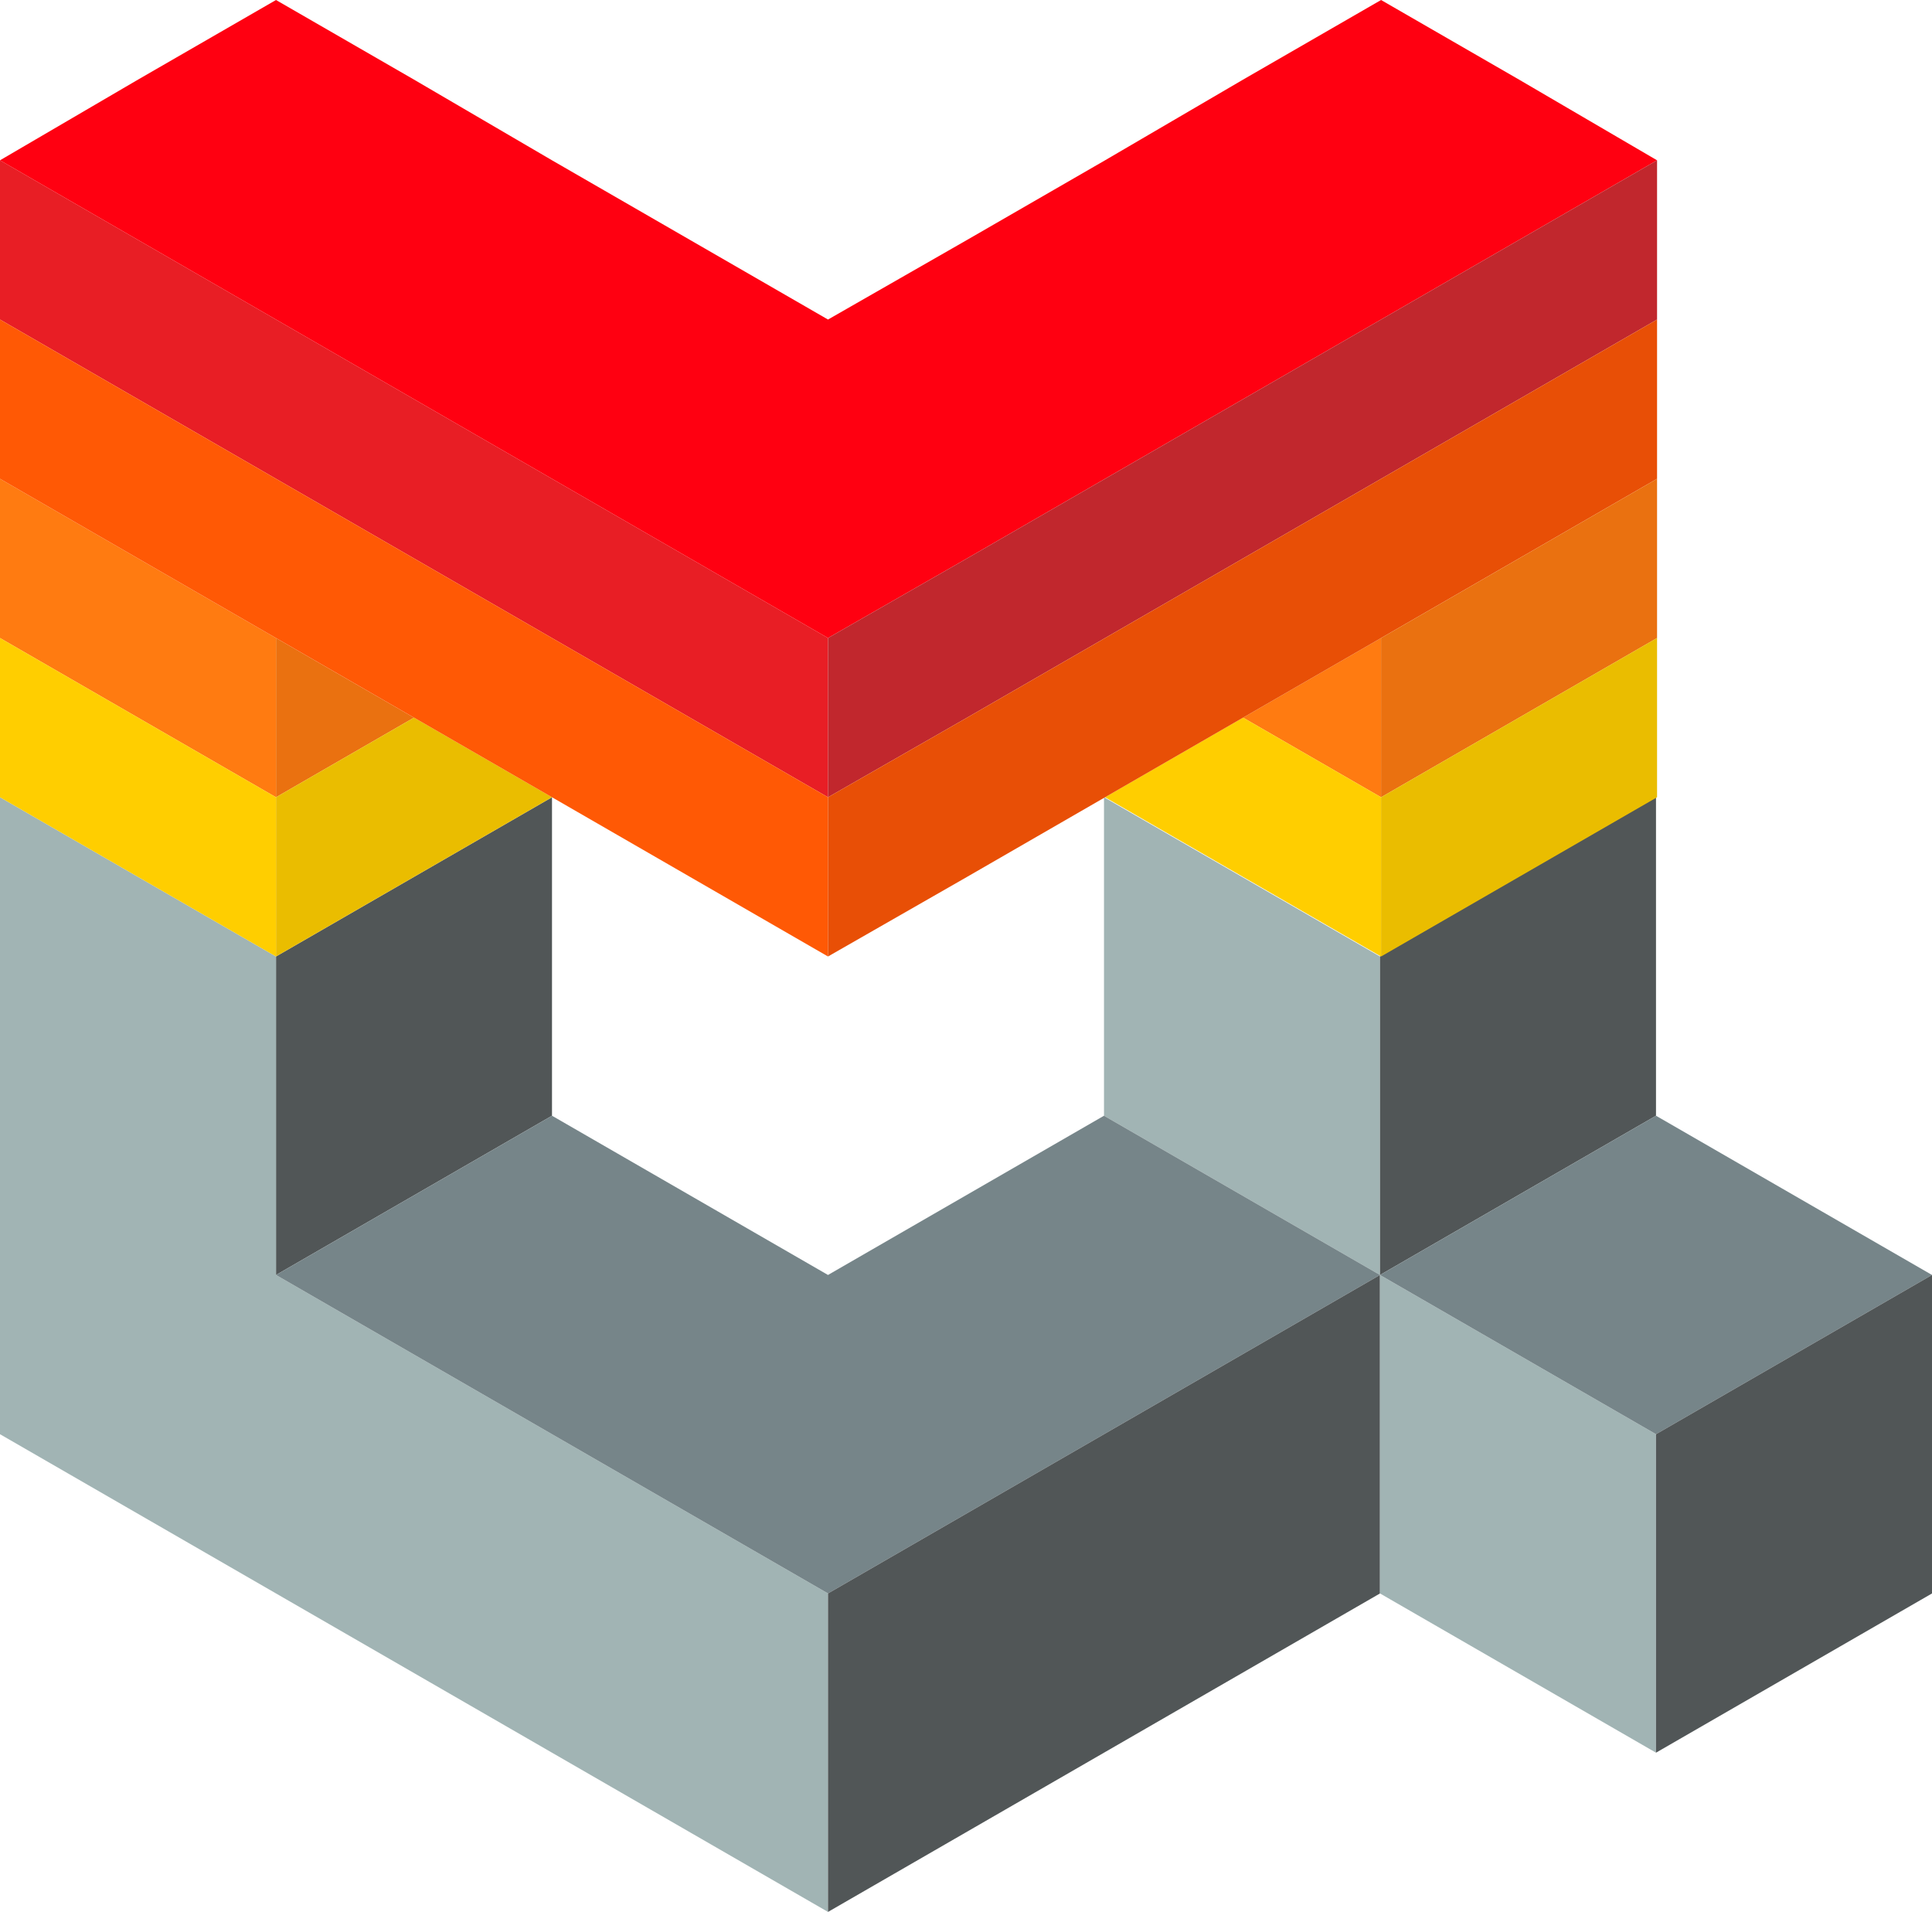 <?xml version="1.0" encoding="utf-8"?>
<!-- Generator: Adobe Illustrator 26.5.0, SVG Export Plug-In . SVG Version: 6.00 Build 0)  -->
<svg version="1.1" id="Layer_1" xmlns="http://www.w3.org/2000/svg" xmlns:xlink="http://www.w3.org/1999/xlink" x="0px" y="0px"
	 viewBox="0 0 182 180.1" style="enable-background:new 0 0 182 180.1;" xml:space="preserve">
<style type="text/css">
	.st0{fill:#515657;}
	.st1{fill:#A1B4B4;}
	.st2{fill:#768589;}
	.st3{fill:#EA7110;}
	.st4{fill:#EABD00;}
	.st5{fill:#FF7B11;}
	.st6{fill:#FFCE00;}
	.st7{fill:#E81E25;}
	.st8{fill:#FF5905;}
	.st9{fill:#FF0011;}
	.st10{fill:#C1272D;}
	.st11{fill:#E84F06;}
	.st12{display:none;}
	.st13{display:inline;fill:#FFFFFF;stroke:#000000;stroke-width:2;stroke-linejoin:round;stroke-miterlimit:10;}
	.st14{display:inline;fill:none;stroke:#000000;stroke-width:2;stroke-linejoin:round;stroke-miterlimit:10;}
	.st15{display:inline;}
	.st16{fill:#FFFFFF;}
	.st17{fill:none;stroke:#000000;stroke-width:2;stroke-linejoin:round;stroke-miterlimit:10;}
</style>
<g>
	<g>
		<polygon class="st0" points="26,90.1 26,120.1 52,105.1 52,75.1 		"/>
		<polygon class="st1" points="52,135.1 26,120.1 26,90.1 0,75.1 0,105.1 0,135.1 26,150.1 52,165.1 78,180.1 78,150.1 		"/>
		<polygon class="st1" points="104,75.1 104,105.1 130,120.1 130,90.1 		"/>
		<polygon class="st2" points="104,105.1 78,120.1 52,105.1 26,120.1 52,135.1 78,150.1 104,135.1 130,120.1 		"/>
		<polygon class="st0" points="104,135.1 78,150.1 78,180.1 104,165.1 130,150.1 130,120.1 		"/>
		<polygon class="st0" points="130,90.1 130,120.1 156,105.1 156,75.1 		"/>
		<polygon class="st1" points="130,120.1 130,150.1 156,165.1 156,135.1 		"/>
		<polygon class="st2" points="156,105.1 130,120.1 156,135.1 182,120.1 		"/>
		<polygon class="st0" points="156,135.1 156,165.1 182,150.1 182,120.1 		"/>
	</g>
	<g>
		<path class="st3" d="M26,60.1l13,7.5l-13,7.5V60.1z"/>
		<polygon class="st4" points="39,67.6 26,75.1 26,90.1 39,82.6 52,75.1 		"/>
		<polygon class="st5" points="13,52.6 0,45.1 0,60.1 13,67.6 26,75.1 26,60.1 		"/>
		<polygon class="st6" points="13,67.6 0,60.1 0,75.1 13,82.6 26,90.1 26,75.1 		"/>
		<polygon class="st5" points="117.1,67.6 130.1,75.1 130.1,60.1 		"/>
		<polygon class="st6" points="117.1,67.6 104.1,75.1 117.1,82.6 130.1,90.1 130.1,75.1 		"/>
		<polygon class="st7" points="65,52.6 52,45.1 39,37.6 26,30.1 13,22.6 0,15.1 0,30.1 13,37.6 26,45.1 39,52.6 52,60.1 65,67.6 
			78,75.1 78,60.1 		"/>
		<polygon class="st8" points="65,67.6 52,60.1 39,52.6 26,45.1 13,37.6 0,30.1 0,45.1 13,52.6 26,60.1 39,67.6 52,75.1 65,82.6 
			78,90.1 78,75.1 		"/>
		<polygon class="st9" points="143.1,7.5 130.1,0 117.1,7.5 104.1,15.1 91.1,22.6 78,30.1 65,22.6 52,15.1 39,7.5 26,0 13,7.5 
			0,15.1 13,22.6 26,30.1 39,37.6 52,45.1 65,52.6 78,60.1 91.1,52.6 104.1,45.1 117.1,37.6 130.1,30.1 143.1,22.6 156.1,15.1 		"/>
		<polygon class="st10" points="143.1,22.6 130.1,30.1 117.1,37.6 104.1,45.1 91.1,52.6 78,60.1 78,75.1 91.1,67.6 104.1,60.1 
			117.1,52.6 130.1,45.1 143.1,37.6 156.1,30.1 156.1,15.1 		"/>
		<polygon class="st11" points="143.1,37.6 130.1,45.1 117.1,52.6 104.1,60.1 91.1,67.6 78,75.1 78,90.1 91.1,82.6 104.1,75.1 
			117.1,67.6 130.1,60.1 143.1,52.6 156.1,45.1 156.1,30.1 		"/>
		<polygon class="st3" points="143.1,52.6 130.1,60.1 130.1,75.1 143.1,67.6 156.1,60.1 156.1,45.1 		"/>
		<polygon class="st4" points="143.1,67.6 130.1,75.1 130.1,90.1 143.1,82.6 156.1,75.1 156.1,60.1 		"/>
	</g>
</g>
<g class="st12">
	<polygon class="st13" points="93.9,147.7 93.9,177.7 119.9,162.7 119.9,132.7 	"/>
	<polygon class="st13" points="119.9,192.7 93.9,177.7 93.9,147.7 67.9,132.7 67.9,162.7 67.9,192.7 93.9,207.7 119.9,222.7 
		145.9,237.7 145.9,207.7 	"/>
	<polygon class="st13" points="171.9,132.7 171.9,162.7 197.9,177.7 197.9,147.7 	"/>
	<polygon class="st13" points="171.9,162.7 145.9,177.7 119.9,162.7 93.9,177.7 119.9,192.7 145.9,207.7 171.9,192.7 197.9,177.7 	
		"/>
	<polygon class="st13" points="171.9,192.7 145.9,207.7 145.9,237.7 171.9,222.7 197.9,207.7 197.9,177.7 	"/>
	<polygon class="st13" points="197.9,147.7 197.9,177.7 223.9,162.7 223.9,132.7 	"/>
	<polygon class="st13" points="197.9,177.7 197.9,207.7 223.9,222.7 223.9,192.7 	"/>
	<polygon class="st13" points="223.9,162.7 197.9,177.7 223.9,192.7 249.9,177.7 	"/>
	<polygon class="st13" points="223.9,192.7 223.9,222.7 249.9,207.7 249.9,177.7 	"/>
	<polygon class="st13" points="67.9,72.7 67.9,132.7 93.9,147.7 93.9,117.7 145.9,147.7 197.9,117.7 197.9,147.7 223.9,132.7 
		223.9,72.7 145.9,117.7 	"/>
	<line class="st14" x1="145.9" y1="132.7" x2="67.9" y2="87.7"/>
	<line class="st14" x1="145.9" y1="147.7" x2="67.9" y2="102.7"/>
	<line class="st14" x1="93.9" y1="131.4" x2="67.9" y2="116.4"/>
	<line class="st14" x1="145.9" y1="132.7" x2="223.9" y2="87.7"/>
	<line class="st14" x1="145.9" y1="147.7" x2="223.9" y2="102.7"/>
	<line class="st14" x1="197.9" y1="131.4" x2="223.9" y2="116.4"/>
	<line class="st14" x1="145.9" y1="147.7" x2="145.9" y2="117.7"/>
	<polygon class="st13" points="93.9,117.7 93.9,147.7 119.9,132.7 	"/>
	<polygon class="st13" points="197.9,147.7 171.9,132.7 197.9,117.7 	"/>
	<g class="st15">
		<polygon class="st16" points="197.9,57.7 171.9,72.7 145.9,87.7 119.9,72.7 93.9,57.7 67.9,72.7 93.9,87.7 119.9,102.7 
			145.9,117.7 171.9,102.7 197.9,87.7 223.9,72.7 		"/>
		<polygon class="st17" points="197.9,57.7 171.9,72.7 145.9,87.7 119.9,72.7 93.9,57.7 67.9,72.7 93.9,87.7 119.9,102.7 
			145.9,117.7 171.9,102.7 197.9,87.7 223.9,72.7 		"/>
	</g>
</g>
</svg>
